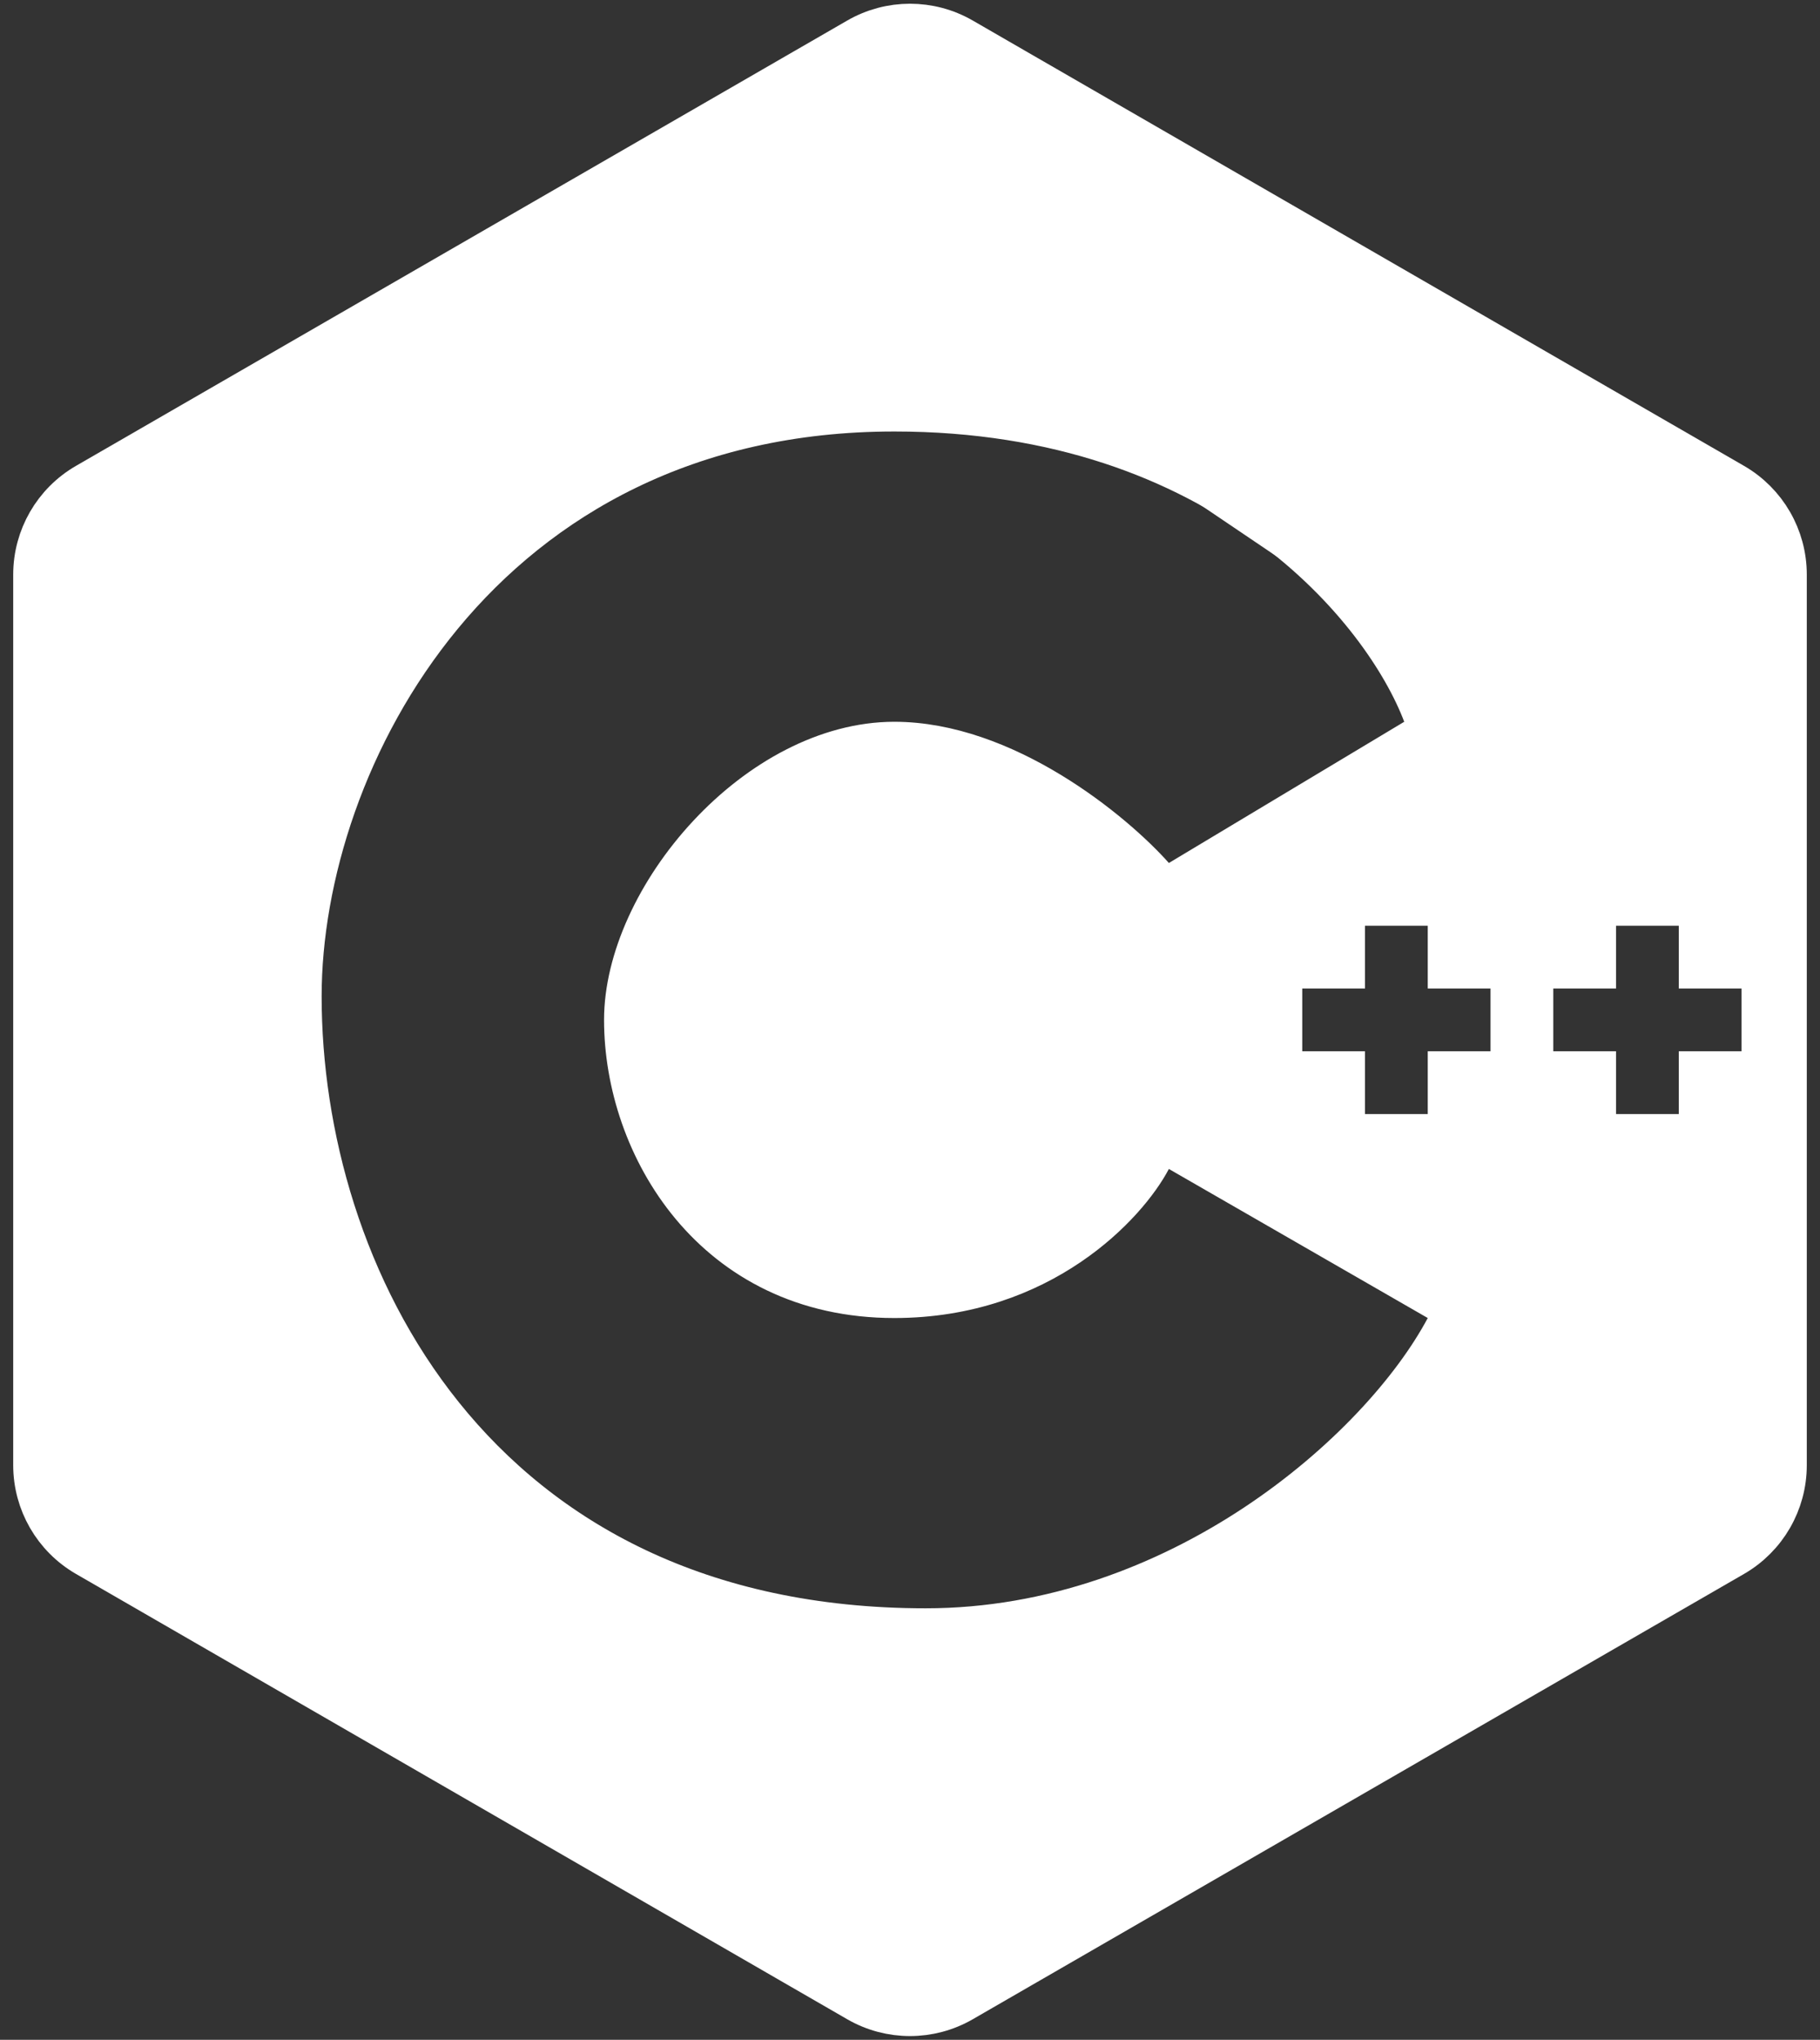 <svg width="116" height="130" viewBox="0 0 116 130" fill="none" xmlns="http://www.w3.org/2000/svg">
<rect x="0" y="0" width="116" height="130" fill="#333333" stroke="none"/>
<path d="M61.25 2.608L110.408 30.99C112.419 32.151 113.658 34.297 113.658 36.619V93.381C113.658 95.703 112.419 97.849 110.408 99.01L61.25 127.392C59.239 128.553 56.761 128.553 54.75 127.392L5.592 99.01C3.581 97.849 2.342 95.703 2.342 93.381V36.619C2.342 34.297 3.581 32.151 5.592 30.99L54.75 2.608C56.761 1.447 59.239 1.447 61.25 2.608Z" stroke="white" stroke-width="3"/>
<path d="M73.379 55.996L74.205 56.926L75.272 56.286L90.272 47.286L91.347 46.641L90.903 45.469C88.371 38.779 78.085 26 57 26C43.777 26 34.236 31.595 28.031 39.107C21.863 46.574 19 55.915 19 63.5C19 72.277 21.704 82.377 28.081 90.314C34.498 98.303 44.557 104 59 104C67.108 104 74.391 101.125 80.141 97.313C85.874 93.512 90.187 88.712 92.323 84.706L93.007 83.425L91.748 82.7L75.248 73.2L73.898 72.423L73.173 73.801C71.705 76.59 66.325 82.5 57 82.5C45.577 82.5 40 72.944 40 65C40 61.234 42.025 56.832 45.285 53.335C48.54 49.844 52.794 47.5 57 47.5C60.422 47.5 63.856 48.859 66.822 50.658C69.779 52.451 72.14 54.602 73.379 55.996ZM87 57.5H85.5V59V61.5H83H81.5V63V67V68.5H83H85.5V71V72.5H87H91H92.5V71V68.5H95H96.5V67V63V61.5H95H92.5V59V57.5H91H87ZM103 57.5H101.5V59V61.5H99H97.5V63V67V68.5H99H101.5V71V72.5H103H107H108.5V71V68.5H111H112.5V67V63V61.5H111H108.5V59V57.5H107H103Z" stroke="white" stroke-width="3"/>
<path fill-rule="evenodd" clip-rule="evenodd" d="M112.5 60.5V33L58 2L4 33V96L58 128L112.5 96V68.5L106.5 72.5H101L99.5 68.5H93.5L91.5 72.5H86.5L84.5 68.5H80.5V60.5H84.5L86.5 57L91.5 55.5L93.5 60.5L98.5 61.5L102.5 55.5L108.5 57V60.5H112.5ZM93.5 47L76 57C77.5 62.5 67 47 56 47C39.5 52.5 39 63 41.5 72.5C53.9 89.3 68.667 79.5 74.5 72.5L93.5 82.5L91 86.5L85.5 95L76 99.5L67 103L56 105L45 103L29 93L23.5 85.5L20.5 77L18 70V60.5L20.5 50L29 37.5L39 29L54 25L69 26.5L87.5 39L93.5 47Z" fill="white" stroke="white"/>
</svg>
